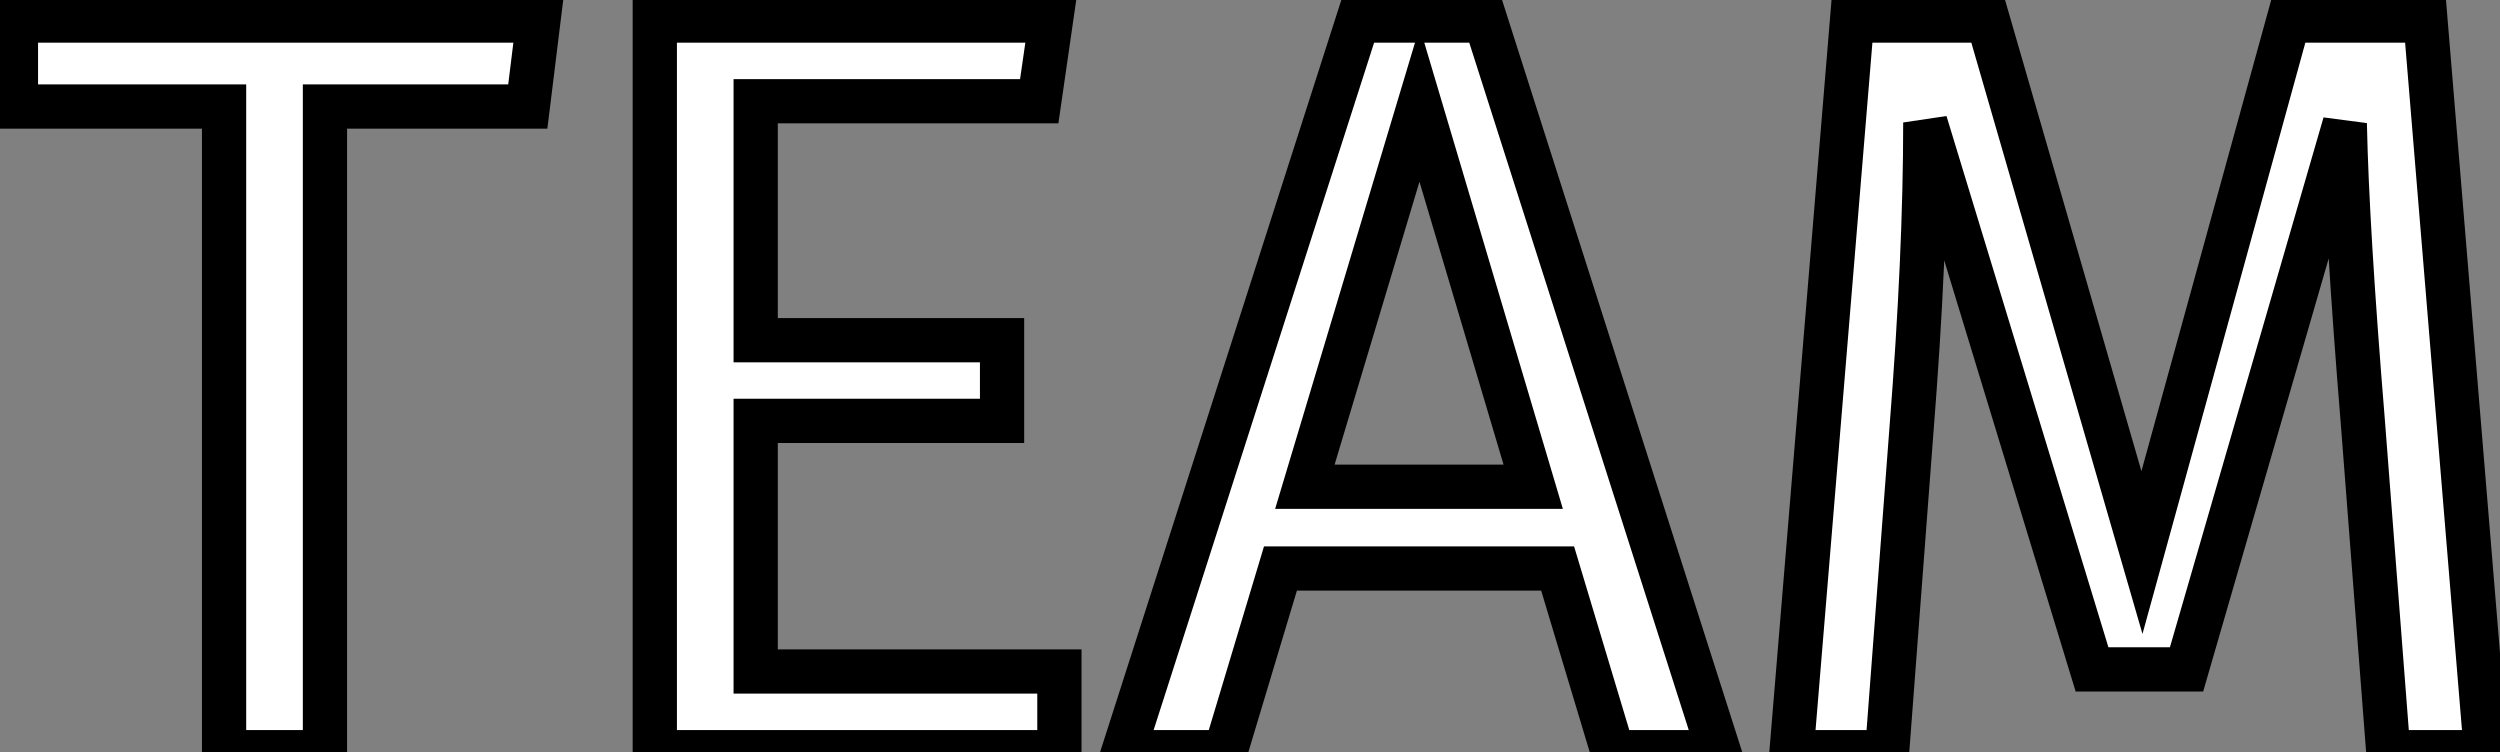 <svg width="113" height="34" viewBox="0 0 113 34" fill="none" xmlns="http://www.w3.org/2000/svg">
<rect x="0" y="0" width="113" height="34" fill="#808080" stroke="none"/>
<path d="M24.336 0.928L23.856 4.816H14.688V34H10.128V4.816H0.72V0.928H24.336ZM47.501 0.928L46.973 4.576H34.157V15.376H45.293V19.024H34.157V30.352H47.885V34H29.597V0.928H47.501ZM72.9 34L70.404 25.696H57.876L55.38 34H50.772L61.38 0.928H67.14L77.7 34H72.9ZM58.98 22H69.3L64.164 4.72L58.98 22ZM112.368 34H107.952L106.8 19.072C106.32 13.216 106.048 8.72 105.984 5.584L98.832 30.256H94.56L87.024 5.536C87.024 9.536 86.816 14.16 86.4 19.408L85.296 34H80.976L83.712 0.928H89.856L96.816 24.976L103.44 0.928H109.632L112.368 34Z" fill="white"/>
<path d="M24.336 0.928L25.328 1.051L25.467 -0.072H24.336V0.928ZM23.856 4.816V5.816H24.74L24.849 4.939L23.856 4.816ZM14.688 4.816V3.816H13.688V4.816H14.688ZM14.688 34V35H15.688V34H14.688ZM10.128 34H9.128V35H10.128V34ZM10.128 4.816H11.128V3.816H10.128V4.816ZM0.72 4.816H-0.28V5.816H0.72V4.816ZM0.72 0.928V-0.072H-0.28V0.928H0.72ZM23.343 0.805L22.863 4.693L24.849 4.939L25.328 1.051L23.343 0.805ZM23.856 3.816H14.688V5.816H23.856V3.816ZM13.688 4.816V34H15.688V4.816H13.688ZM14.688 33H10.128V35H14.688V33ZM11.128 34V4.816H9.128V34H11.128ZM10.128 3.816H0.72V5.816H10.128V3.816ZM1.72 4.816V0.928H-0.28V4.816H1.72ZM0.72 1.928H24.336V-0.072H0.72V1.928ZM47.501 0.928L48.491 1.071L48.656 -0.072H47.501V0.928ZM46.973 4.576V5.576H47.839L47.963 4.719L46.973 4.576ZM34.157 4.576V3.576H33.157V4.576H34.157ZM34.157 15.376H33.157V16.376H34.157V15.376ZM45.293 15.376H46.293V14.376H45.293V15.376ZM45.293 19.024V20.024H46.293V19.024H45.293ZM34.157 19.024V18.024H33.157V19.024H34.157ZM34.157 30.352H33.157V31.352H34.157V30.352ZM47.885 30.352H48.885V29.352H47.885V30.352ZM47.885 34V35H48.885V34H47.885ZM29.597 34H28.597V35H29.597V34ZM29.597 0.928V-0.072H28.597V0.928H29.597ZM46.511 0.785L45.983 4.433L47.963 4.719L48.491 1.071L46.511 0.785ZM46.973 3.576H34.157V5.576H46.973V3.576ZM33.157 4.576V15.376H35.157V4.576H33.157ZM34.157 16.376H45.293V14.376H34.157V16.376ZM44.293 15.376V19.024H46.293V15.376H44.293ZM45.293 18.024H34.157V20.024H45.293V18.024ZM33.157 19.024V30.352H35.157V19.024H33.157ZM34.157 31.352H47.885V29.352H34.157V31.352ZM46.885 30.352V34H48.885V30.352H46.885ZM47.885 33H29.597V35H47.885V33ZM30.597 34V0.928H28.597V34H30.597ZM29.597 1.928H47.501V-0.072H29.597V1.928ZM72.9 34L71.943 34.288L72.157 35H72.9V34ZM70.404 25.696L71.362 25.408L71.148 24.696H70.404V25.696ZM57.876 25.696V24.696H57.133L56.919 25.408L57.876 25.696ZM55.38 34V35H56.124L56.338 34.288L55.38 34ZM50.772 34L49.82 33.695L49.401 35H50.772V34ZM61.38 0.928V-0.072H60.651L60.428 0.623L61.38 0.928ZM67.14 0.928L68.093 0.624L67.871 -0.072H67.14V0.928ZM77.7 34V35H79.069L78.653 33.696L77.7 34ZM58.98 22L58.023 21.713L57.636 23H58.98V22ZM69.3 22V23H70.641L70.259 21.715L69.3 22ZM64.164 4.72L65.123 4.435L64.169 1.225L63.206 4.433L64.164 4.72ZM73.858 33.712L71.362 25.408L69.447 25.984L71.943 34.288L73.858 33.712ZM70.404 24.696H57.876V26.696H70.404V24.696ZM56.919 25.408L54.423 33.712L56.338 34.288L58.834 25.984L56.919 25.408ZM55.38 33H50.772V35H55.38V33ZM51.725 34.305L62.333 1.233L60.428 0.623L49.82 33.695L51.725 34.305ZM61.38 1.928H67.14V-0.072H61.38V1.928ZM66.188 1.232L76.748 34.304L78.653 33.696L68.093 0.624L66.188 1.232ZM77.7 33H72.9V35H77.7V33ZM58.98 23H69.3V21H58.98V23ZM70.259 21.715L65.123 4.435L63.206 5.005L68.342 22.285L70.259 21.715ZM63.206 4.433L58.023 21.713L59.938 22.287L65.122 5.007L63.206 4.433ZM112.368 34V35H113.454L113.365 33.918L112.368 34ZM107.952 34L106.955 34.077L107.026 35H107.952V34ZM106.8 19.072L107.797 18.995L107.797 18.99L106.8 19.072ZM105.984 5.584L106.984 5.564L105.024 5.306L105.984 5.584ZM98.832 30.256V31.256H99.583L99.793 30.534L98.832 30.256ZM94.56 30.256L93.603 30.548L93.819 31.256H94.56V30.256ZM87.024 5.536L87.981 5.244L86.024 5.536H87.024ZM86.4 19.408L85.403 19.329L85.403 19.333L86.4 19.408ZM85.296 34V35H86.223L86.293 34.075L85.296 34ZM80.976 34L79.979 33.918L79.89 35H80.976V34ZM83.712 0.928V-0.072H82.791L82.715 0.846L83.712 0.928ZM89.856 0.928L90.817 0.65L90.608 -0.072H89.856V0.928ZM96.816 24.976L95.855 25.254L96.84 28.655L97.78 25.242L96.816 24.976ZM103.44 0.928V-0.072H102.678L102.476 0.662L103.44 0.928ZM109.632 0.928L110.629 0.846L110.553 -0.072H109.632V0.928ZM112.368 33H107.952V35H112.368V33ZM108.949 33.923L107.797 18.995L105.803 19.149L106.955 34.077L108.949 33.923ZM107.797 18.99C107.317 13.14 107.047 8.669 106.984 5.564L104.984 5.604C105.049 8.771 105.323 13.292 105.803 19.154L107.797 18.99ZM105.024 5.306L97.871 29.978L99.793 30.534L106.944 5.862L105.024 5.306ZM98.832 29.256H94.56V31.256H98.832V29.256ZM95.516 29.964L87.981 5.244L86.067 5.828L93.603 30.548L95.516 29.964ZM86.024 5.536C86.024 9.503 85.818 14.1 85.403 19.329L87.397 19.487C87.814 14.22 88.024 9.569 88.024 5.536H86.024ZM85.403 19.333L84.299 33.925L86.293 34.075L87.397 19.483L85.403 19.333ZM85.296 33H80.976V35H85.296V33ZM81.973 34.082L84.709 1.01L82.715 0.846L79.979 33.918L81.973 34.082ZM83.712 1.928H89.856V-0.072H83.712V1.928ZM88.895 1.206L95.855 25.254L97.777 24.698L90.817 0.65L88.895 1.206ZM97.78 25.242L104.404 1.194L102.476 0.662L95.852 24.71L97.78 25.242ZM103.44 1.928H109.632V-0.072H103.44V1.928ZM108.635 1.01L111.371 34.082L113.365 33.918L110.629 0.846L108.635 1.01Z" fill="black"/>
</svg>
